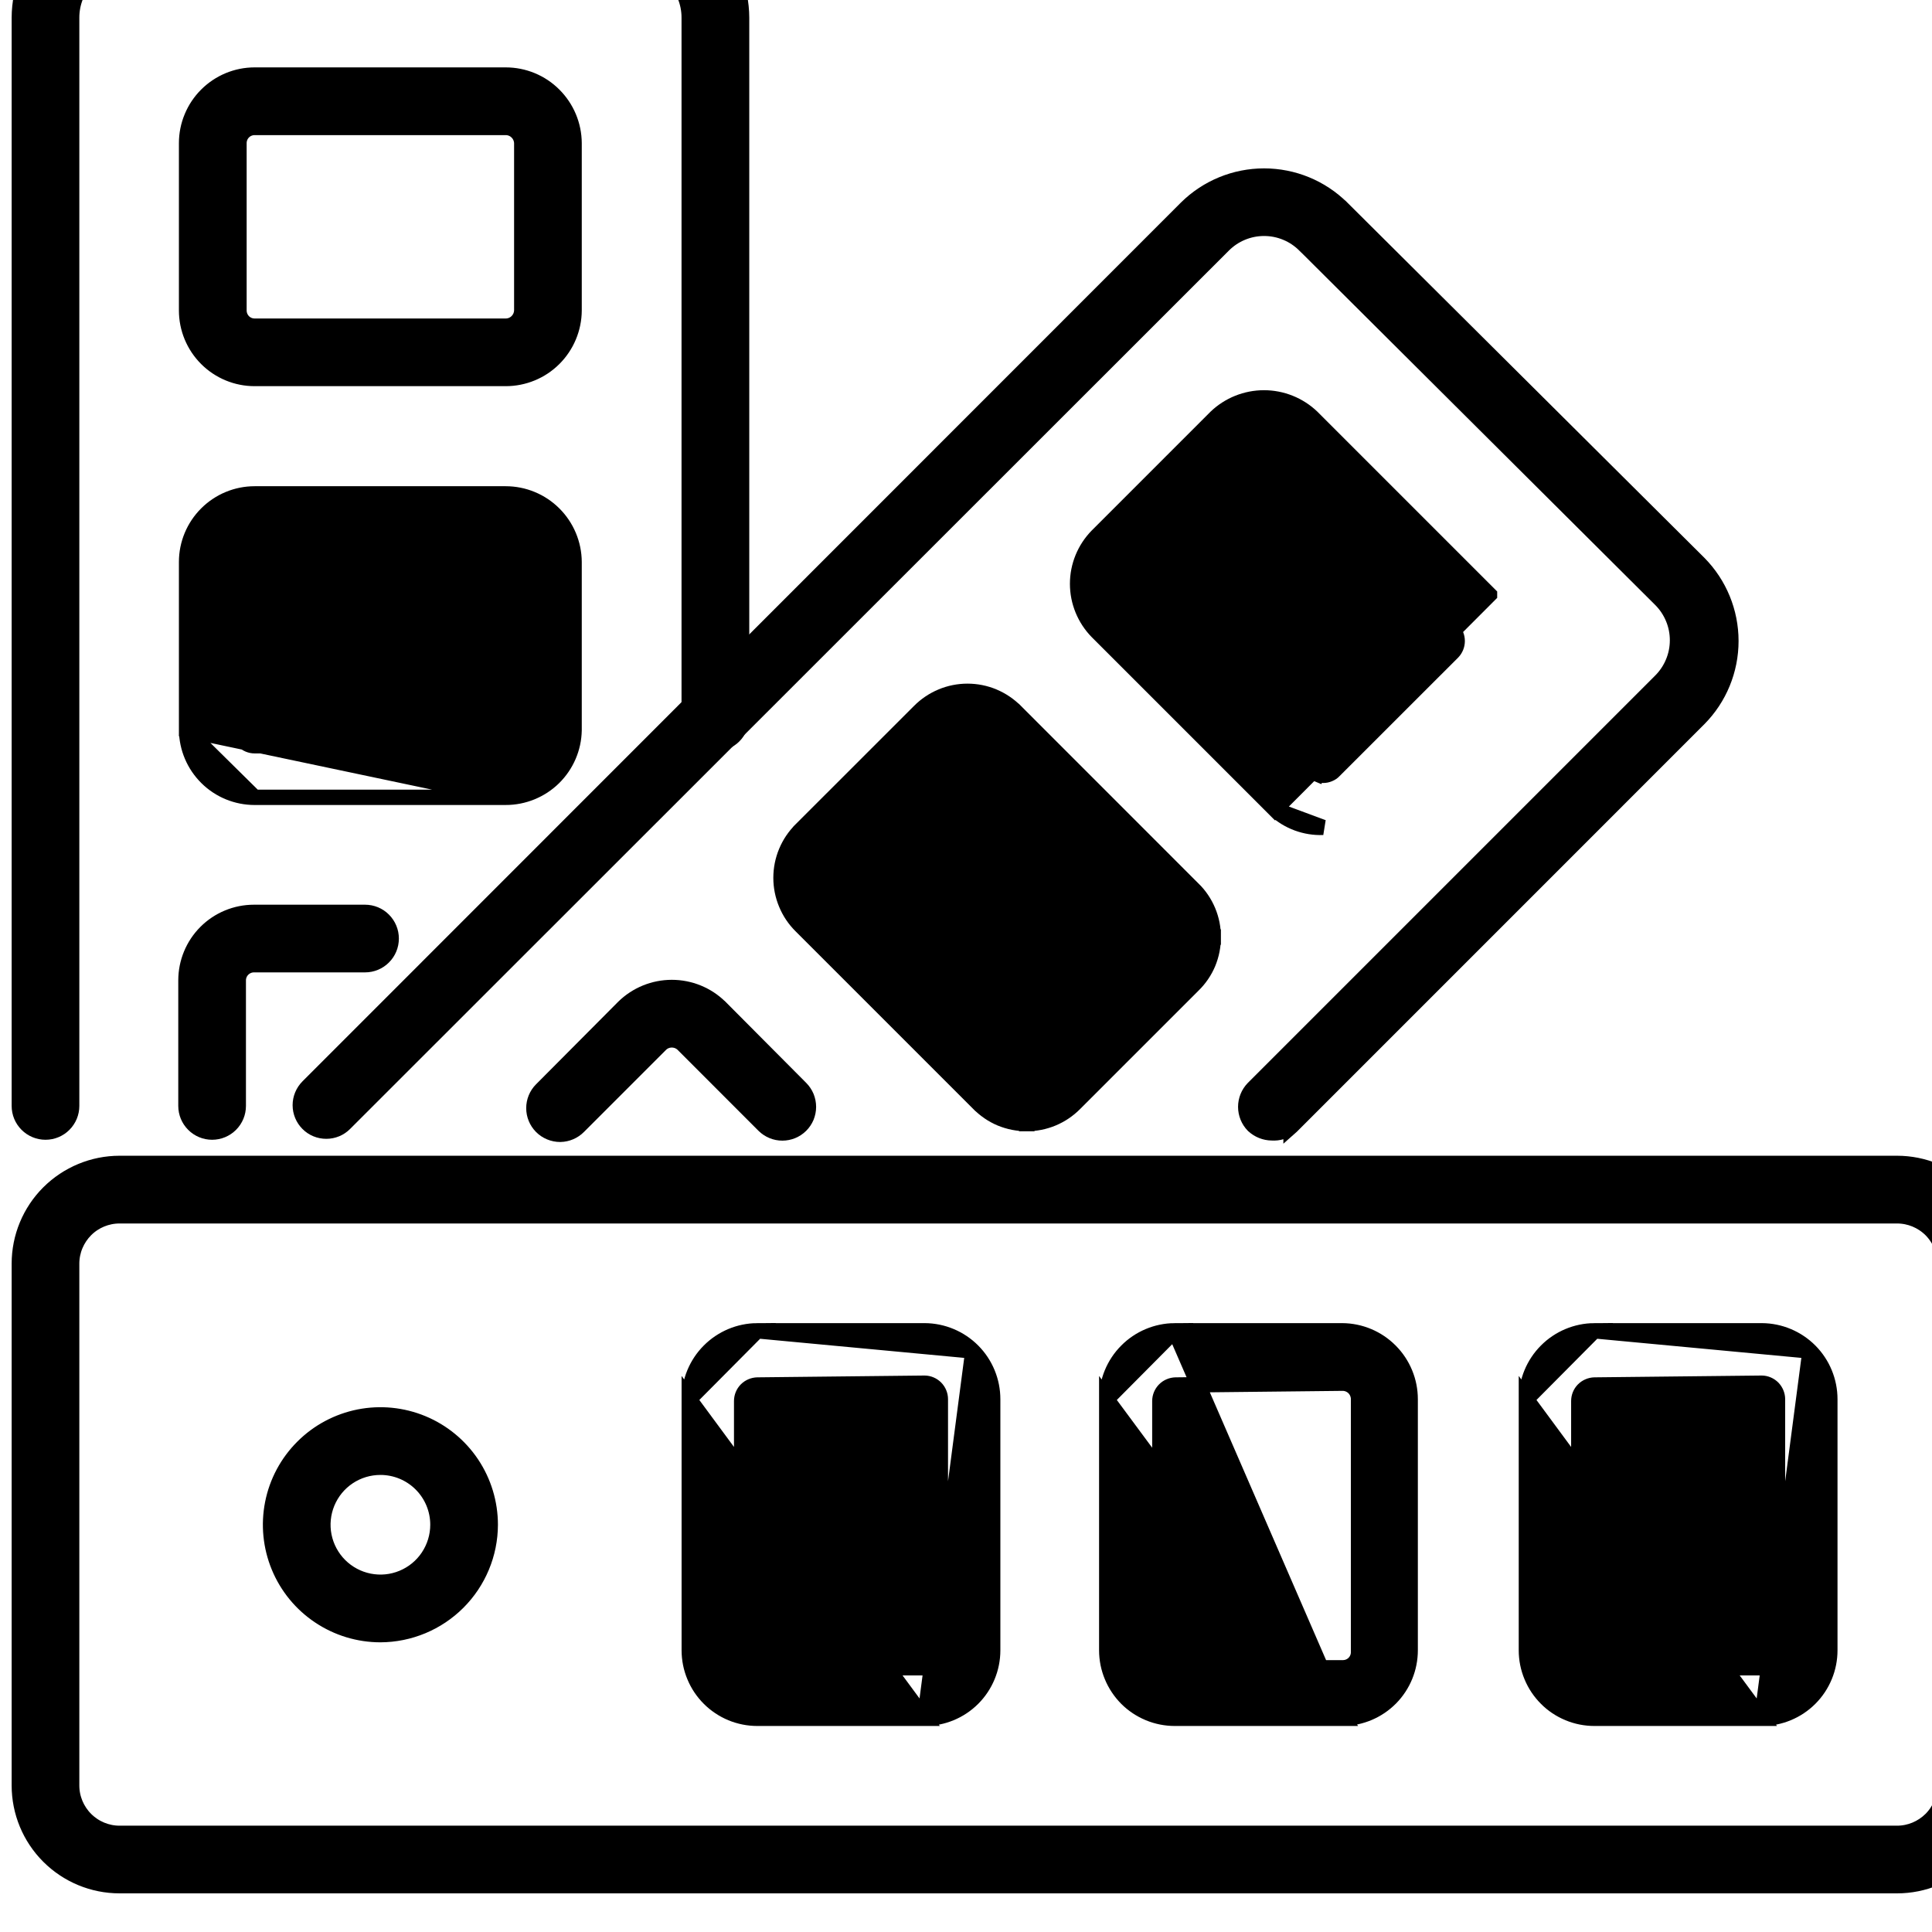 <svg width="33" height="33" viewBox="0 0 33 33" fill="none" xmlns="http://www.w3.org/2000/svg">
<path d="M2.042 32.209H32.403C32.858 32.209 33.293 32.029 33.614 31.707C33.935 31.386 34.116 30.951 34.116 30.497V21.584C34.116 21.13 33.935 20.695 33.614 20.374C33.293 20.053 32.858 19.872 32.403 19.872H2.042C1.588 19.872 1.153 20.053 0.831 20.374C0.51 20.695 0.33 21.13 0.33 21.584V30.497C0.33 30.951 0.51 31.386 0.831 31.707C1.153 32.029 1.588 32.209 2.042 32.209ZM1.464 21.006C1.617 20.853 1.825 20.767 2.042 20.767H32.403C32.62 20.767 32.828 20.853 32.982 21.006C33.135 21.16 33.221 21.368 33.221 21.584V30.497C33.221 30.714 33.135 30.922 32.982 31.075C32.828 31.228 32.62 31.315 32.403 31.315H2.042C1.825 31.315 1.617 31.228 1.464 31.075C1.311 30.922 1.224 30.714 1.224 30.497V21.584C1.224 21.368 1.311 21.16 1.464 21.006Z" fill="black" stroke="black" stroke-width="0.262"/>
<path d="M27.234 22.731V22.731H30.093H30.094V22.731C30.403 22.733 30.698 22.857 30.916 23.076M27.234 22.731L30.916 23.076M27.234 22.731L27.233 22.731M27.234 22.731L27.233 22.731M30.916 23.076C31.133 23.295 31.255 23.591 31.255 23.9V28.188C31.255 28.496 31.133 28.792 30.915 29.01C30.697 29.228 30.401 29.35 30.093 29.35M30.916 23.076L30.093 29.35M27.233 22.731C26.925 22.733 26.629 22.857 26.412 23.076C26.194 23.295 26.072 23.591 26.072 23.9L27.233 22.731ZM30.093 29.35H27.234C27.081 29.35 26.93 29.32 26.79 29.262C26.648 29.203 26.52 29.118 26.413 29.01C26.305 28.902 26.219 28.774 26.161 28.633C26.102 28.492 26.072 28.341 26.072 28.188V23.9L30.093 29.35ZM26.967 23.931V23.931C26.967 23.859 26.995 23.79 27.045 23.739C27.096 23.688 27.164 23.659 27.236 23.657C27.236 23.657 27.236 23.657 27.236 23.657L30.093 23.626C30.164 23.627 30.232 23.657 30.282 23.707C30.332 23.759 30.361 23.828 30.361 23.9V23.9V28.22C30.361 28.291 30.332 28.359 30.282 28.409C30.232 28.459 30.164 28.487 30.093 28.487H27.234C27.199 28.487 27.164 28.48 27.132 28.467C27.099 28.453 27.07 28.434 27.045 28.409C27.02 28.384 27 28.355 26.987 28.322C26.974 28.29 26.967 28.255 26.967 28.22V23.931Z" fill="black" stroke="black" stroke-width="0.262"/>
<path d="M22.938 29.35V29.35H20.066C19.914 29.35 19.762 29.32 19.622 29.262C19.48 29.203 19.352 29.118 19.244 29.01C19.137 28.902 19.051 28.774 18.993 28.633C18.934 28.492 18.904 28.341 18.904 28.188V23.9L22.938 29.35ZM22.938 29.35L22.939 29.35M22.938 29.35L22.939 29.35M22.939 29.35C23.245 29.346 23.537 29.222 23.752 29.005C23.967 28.787 24.087 28.494 24.087 28.188C24.087 28.188 24.087 28.188 24.087 28.188V23.9C24.087 23.591 23.965 23.295 23.747 23.076C23.53 22.857 23.235 22.733 22.926 22.731V22.731H22.925H20.066V22.731M22.939 29.35L20.066 22.731M20.066 22.731L20.065 22.731M20.066 22.731L20.065 22.731M20.065 22.731C19.757 22.733 19.461 22.857 19.244 23.076C19.026 23.295 18.904 23.591 18.904 23.9L20.065 22.731ZM19.811 23.931V23.931C19.811 23.859 19.84 23.79 19.89 23.739C19.94 23.688 20.009 23.659 20.081 23.657C20.081 23.657 20.081 23.657 20.081 23.657L22.937 23.626C23.009 23.627 23.077 23.657 23.127 23.707C23.177 23.759 23.205 23.828 23.205 23.9V23.9V28.22C23.205 28.291 23.177 28.359 23.127 28.409C23.077 28.459 23.009 28.487 22.938 28.487H20.079C20.008 28.487 19.94 28.459 19.89 28.409C19.84 28.359 19.811 28.291 19.811 28.22V23.931Z" fill="black" stroke="black" stroke-width="0.262"/>
<path d="M12.935 22.731V22.731H15.794H15.795V22.731C16.104 22.733 16.399 22.857 16.617 23.076M12.935 22.731L16.617 23.076M12.935 22.731L12.934 22.731M12.935 22.731L12.934 22.731M16.617 23.076C16.834 23.295 16.956 23.591 16.956 23.9V28.188C16.956 28.496 16.834 28.792 16.616 29.01C16.398 29.228 16.102 29.35 15.794 29.35M16.617 23.076L15.794 29.35M12.934 22.731C12.626 22.733 12.331 22.857 12.113 23.076C11.895 23.295 11.773 23.591 11.773 23.9L12.934 22.731ZM15.794 29.35H12.935C12.783 29.35 12.632 29.32 12.491 29.262C12.35 29.203 12.222 29.118 12.114 29.01C12.006 28.902 11.92 28.774 11.862 28.633C11.803 28.492 11.773 28.341 11.773 28.188V23.9L15.794 29.35ZM12.668 23.931V23.931C12.668 23.859 12.696 23.79 12.746 23.739C12.797 23.688 12.865 23.659 12.937 23.657C12.937 23.657 12.937 23.657 12.937 23.657L15.794 23.626C15.865 23.627 15.933 23.657 15.983 23.707C16.034 23.759 16.062 23.828 16.062 23.9V23.9V28.22C16.062 28.291 16.034 28.359 15.983 28.409C15.933 28.459 15.865 28.487 15.794 28.487H12.935C12.864 28.487 12.796 28.459 12.746 28.409C12.696 28.359 12.668 28.291 12.668 28.22V23.931Z" fill="black" stroke="black" stroke-width="0.262"/>
<path d="M6.498 27.921L6.498 27.921C6.995 27.919 7.471 27.721 7.823 27.369C8.174 27.018 8.373 26.541 8.374 26.044V26.044C8.374 25.673 8.264 25.31 8.058 25.001C7.852 24.693 7.559 24.452 7.216 24.31C6.873 24.168 6.496 24.131 6.132 24.203C5.768 24.276 5.433 24.454 5.171 24.717C4.908 24.979 4.729 25.314 4.657 25.678C4.585 26.042 4.622 26.419 4.764 26.762C4.906 27.105 5.146 27.398 5.455 27.604C5.764 27.811 6.127 27.921 6.498 27.921ZM5.952 25.227C6.114 25.119 6.303 25.062 6.498 25.062C6.758 25.062 7.008 25.165 7.192 25.349C7.377 25.534 7.48 25.783 7.48 26.044C7.48 26.238 7.422 26.428 7.314 26.59C7.207 26.751 7.053 26.877 6.874 26.951C6.694 27.026 6.497 27.045 6.306 27.007C6.116 26.969 5.941 26.876 5.803 26.738C5.666 26.601 5.572 26.426 5.534 26.235C5.496 26.045 5.516 25.847 5.59 25.668C5.665 25.488 5.79 25.335 5.952 25.227Z" fill="black" stroke="black" stroke-width="0.262"/>
<path d="M21.406 19.222L21.406 19.222L21.412 19.227C21.497 19.305 21.607 19.348 21.721 19.35C21.78 19.354 21.839 19.348 21.895 19.33C21.952 19.312 22.006 19.282 22.052 19.243L22.052 19.244L22.061 19.236L29.018 12.278L29.019 12.277C29.369 11.924 29.565 11.446 29.565 10.949C29.565 10.451 29.369 9.974 29.019 9.62L29.018 9.619L22.921 3.553L22.92 3.553C22.567 3.203 22.089 3.007 21.591 3.007C21.094 3.007 20.617 3.203 20.263 3.553L20.262 3.554L5.259 18.563C5.259 18.563 5.259 18.563 5.259 18.563C5.176 18.647 5.129 18.76 5.129 18.877C5.129 18.995 5.176 19.108 5.259 19.191C5.342 19.275 5.455 19.321 5.573 19.321C5.691 19.321 5.804 19.275 5.887 19.191C5.887 19.191 5.887 19.191 5.887 19.191L20.897 4.188L20.897 4.188C20.988 4.097 21.096 4.024 21.215 3.975C21.335 3.925 21.462 3.9 21.591 3.9C21.721 3.9 21.848 3.925 21.968 3.975C22.087 4.024 22.195 4.097 22.286 4.188L22.287 4.188L28.365 10.241C28.365 10.241 28.365 10.241 28.365 10.241C28.456 10.332 28.529 10.441 28.578 10.56C28.628 10.679 28.653 10.807 28.653 10.936C28.653 11.065 28.628 11.193 28.578 11.312C28.529 11.431 28.456 11.54 28.365 11.631L28.365 11.631L21.407 18.589L21.406 18.59C21.324 18.675 21.278 18.788 21.278 18.906C21.278 19.024 21.324 19.137 21.406 19.222Z" fill="black" stroke="black" stroke-width="0.262"/>
<path d="M21.778 13.828L21.778 13.828L18.742 10.792L18.741 10.791C18.527 10.573 18.406 10.278 18.406 9.972C18.406 9.665 18.527 9.371 18.741 9.153L18.742 9.152L18.742 9.152L20.766 7.128L20.768 7.126L20.768 7.126C20.989 6.914 21.284 6.796 21.59 6.796C21.895 6.796 22.19 6.914 22.411 7.126L22.413 7.128L22.413 7.128L25.442 10.157C25.442 10.157 25.442 10.158 25.442 10.158L25.442 10.158L21.778 13.828ZM21.778 13.828L21.782 13.832C22.004 14.036 22.297 14.143 22.598 14.132L21.778 13.828ZM21.401 7.731L21.401 7.731L21.402 7.729C21.451 7.679 21.517 7.65 21.587 7.649C21.659 7.65 21.727 7.679 21.778 7.73L21.778 7.73L21.779 7.731L24.814 10.759C24.863 10.81 24.89 10.878 24.89 10.949C24.89 11.02 24.863 11.088 24.814 11.139L22.79 13.162L22.79 13.162L22.789 13.164C22.765 13.189 22.736 13.209 22.703 13.222C22.671 13.236 22.637 13.243 22.602 13.243C22.567 13.243 22.532 13.236 22.5 13.222L22.449 13.343L22.5 13.222C22.468 13.209 22.438 13.189 22.414 13.164L22.414 13.164L22.413 13.162L19.377 10.126L19.377 10.126L19.375 10.125C19.35 10.1 19.33 10.071 19.317 10.039C19.303 10.007 19.296 9.972 19.296 9.937C19.296 9.902 19.303 9.867 19.317 9.835C19.33 9.803 19.35 9.774 19.375 9.75L19.375 9.75L19.376 9.748L21.401 7.731Z" fill="black" stroke="black" stroke-width="0.262"/>
<path d="M17.537 19.192C17.385 19.192 17.233 19.162 17.092 19.104C16.951 19.045 16.824 18.958 16.717 18.849C16.717 18.849 16.716 18.849 16.716 18.849L13.681 15.814C13.681 15.814 13.681 15.814 13.681 15.814C13.573 15.707 13.487 15.579 13.429 15.438C13.37 15.297 13.34 15.146 13.34 14.994C13.34 14.841 13.37 14.69 13.429 14.549C13.487 14.409 13.573 14.281 13.681 14.174C13.681 14.173 13.681 14.173 13.681 14.173L15.705 12.15C15.705 12.15 15.705 12.15 15.705 12.15C15.812 12.042 15.94 11.956 16.081 11.897C16.222 11.838 16.373 11.808 16.525 11.808C16.678 11.808 16.829 11.838 16.97 11.897C17.11 11.956 17.238 12.042 17.345 12.15C17.345 12.15 17.346 12.15 17.346 12.15L20.38 15.185C20.381 15.185 20.381 15.185 20.381 15.185C20.49 15.292 20.576 15.42 20.635 15.561C20.694 15.702 20.724 15.853 20.723 16.006M17.537 19.192C17.69 19.192 17.841 19.162 17.982 19.103C18.123 19.044 18.25 18.958 18.358 18.849C18.358 18.849 18.358 18.849 18.358 18.849L20.381 16.826C20.49 16.72 20.577 16.592 20.636 16.451C20.694 16.31 20.724 16.158 20.723 16.006M17.537 19.192C17.537 19.192 17.537 19.192 17.537 19.192L17.537 19.061L17.538 19.192C17.538 19.192 17.538 19.192 17.537 19.192ZM20.723 16.006C20.723 16.005 20.723 16.005 20.723 16.005L20.592 16.006L20.723 16.006C20.723 16.006 20.723 16.006 20.723 16.006ZM14.314 14.809L14.314 14.809L14.316 14.808L16.332 12.784C16.385 12.734 16.454 12.704 16.527 12.702H16.532V12.702L16.537 12.702C16.606 12.699 16.674 12.721 16.729 12.764L19.753 15.788L19.753 15.788L19.754 15.789C19.78 15.814 19.8 15.844 19.814 15.877C19.828 15.91 19.835 15.945 19.835 15.98C19.835 16.016 19.828 16.051 19.814 16.084C19.8 16.117 19.78 16.147 19.754 16.172L19.754 16.172L19.753 16.173L17.723 18.216L17.723 18.216L17.721 18.217C17.697 18.242 17.668 18.262 17.636 18.276C17.604 18.289 17.569 18.296 17.534 18.296C17.499 18.296 17.465 18.289 17.432 18.276C17.4 18.262 17.371 18.242 17.347 18.217L17.347 18.217L17.345 18.215L14.315 15.186L14.315 15.186L14.314 15.184C14.289 15.16 14.269 15.131 14.255 15.099C14.242 15.066 14.235 15.032 14.235 14.997C14.235 14.962 14.242 14.927 14.255 14.895L14.135 14.844L14.255 14.895C14.269 14.863 14.289 14.834 14.314 14.809Z" fill="black" stroke="black" stroke-width="0.262"/>
<path d="M9.568 19.375L9.57 19.375C9.688 19.373 9.8 19.325 9.883 19.241L11.286 17.838C11.336 17.789 11.404 17.762 11.475 17.762C11.546 17.762 11.614 17.789 11.665 17.838L13.049 19.223L13.049 19.223L13.05 19.224C13.134 19.306 13.246 19.352 13.363 19.352C13.48 19.352 13.593 19.306 13.676 19.224L13.677 19.223C13.719 19.182 13.752 19.132 13.775 19.078C13.797 19.023 13.809 18.965 13.809 18.906C13.809 18.847 13.797 18.788 13.775 18.734C13.752 18.679 13.719 18.63 13.677 18.588C13.677 18.588 13.677 18.588 13.677 18.588L12.299 17.203L12.299 17.203L12.297 17.202C12.078 16.987 11.783 16.867 11.475 16.867C11.168 16.867 10.873 16.987 10.653 17.202L10.653 17.202L10.652 17.203L9.248 18.614L9.248 18.614L9.247 18.615C9.165 18.698 9.119 18.811 9.119 18.928C9.119 19.045 9.165 19.157 9.247 19.241L9.247 19.241L9.248 19.242C9.332 19.327 9.448 19.375 9.568 19.375Z" fill="black" stroke="black" stroke-width="0.262"/>
<path d="M0.33 0.3V0.3V18.89C0.33 19.009 0.377 19.122 0.461 19.206C0.545 19.29 0.659 19.337 0.777 19.337C0.896 19.337 1.01 19.29 1.093 19.206C1.177 19.122 1.224 19.009 1.224 18.89V0.3C1.224 0.04 1.328 -0.21 1.512 -0.394C1.696 -0.579 1.946 -0.682 2.207 -0.682H10.79C11.051 -0.682 11.3 -0.579 11.485 -0.394C11.669 -0.21 11.772 0.04 11.772 0.3V12.255C11.772 12.373 11.819 12.487 11.903 12.571C11.987 12.655 12.101 12.702 12.22 12.702C12.338 12.702 12.452 12.655 12.536 12.571C12.62 12.487 12.667 12.373 12.667 12.255V0.3L12.667 0.3C12.665 -0.197 12.467 -0.674 12.115 -1.025C11.764 -1.376 11.288 -1.575 10.79 -1.577H10.79L2.207 -1.577L2.206 -1.577C1.709 -1.575 1.233 -1.376 0.882 -1.025C0.53 -0.674 0.332 -0.197 0.33 0.3Z" fill="black" stroke="black" stroke-width="0.262"/>
<path d="M9.806 2.444L9.806 2.444C9.804 2.135 9.68 1.84 9.461 1.622C9.243 1.404 8.947 1.282 8.638 1.282H4.349C4.041 1.282 3.746 1.405 3.528 1.623C3.42 1.731 3.334 1.859 3.276 2C3.217 2.141 3.187 2.292 3.187 2.444V5.303C3.187 5.612 3.31 5.907 3.528 6.125C3.746 6.343 4.041 6.465 4.349 6.465H8.638C8.947 6.465 9.243 6.343 9.461 6.126C9.68 5.908 9.804 5.613 9.806 5.304V5.303L9.806 2.444ZM8.638 5.571H8.638H4.349C4.278 5.571 4.21 5.543 4.16 5.493C4.11 5.442 4.082 5.374 4.082 5.303V2.444C4.082 2.373 4.11 2.305 4.16 2.255C4.21 2.205 4.278 2.177 4.349 2.177H8.638H8.638C8.71 2.177 8.779 2.205 8.83 2.256C8.881 2.306 8.91 2.374 8.912 2.445V5.302C8.91 5.374 8.881 5.442 8.83 5.492C8.779 5.543 8.71 5.571 8.638 5.571Z" fill="black" stroke="black" stroke-width="0.262"/>
<path d="M3.187 12.47H3.187V9.598C3.187 9.29 3.31 8.995 3.528 8.777C3.746 8.559 4.041 8.436 4.349 8.436H8.638C8.947 8.436 9.243 8.559 9.461 8.776C9.68 8.994 9.804 9.289 9.806 9.598L9.806 9.598L9.806 12.47V12.473L9.806 12.473C9.801 12.779 9.675 13.07 9.457 13.285C9.238 13.499 8.944 13.619 8.638 13.619L3.187 12.47ZM3.187 12.47L3.187 12.472M3.187 12.47L3.187 12.472M3.187 12.472C3.191 12.777 3.315 13.069 3.533 13.284C3.75 13.499 4.044 13.619 4.349 13.619C4.349 13.619 4.349 13.619 4.349 13.619M3.187 12.472L4.349 13.619M4.349 13.619H8.638H4.349ZM8.638 12.738H8.638H4.349C4.278 12.738 4.21 12.709 4.16 12.659C4.11 12.609 4.082 12.541 4.082 12.47V9.598C4.082 9.527 4.11 9.459 4.16 9.409C4.21 9.359 4.278 9.331 4.349 9.331H8.638H8.638C8.71 9.331 8.779 9.359 8.83 9.41C8.881 9.46 8.91 9.528 8.912 9.6V12.469C8.91 12.54 8.881 12.609 8.83 12.659C8.779 12.709 8.71 12.738 8.638 12.738Z" fill="black" stroke="black" stroke-width="0.262"/>
<path d="M3.307 19.206C3.391 19.29 3.504 19.337 3.623 19.337C3.742 19.337 3.855 19.29 3.939 19.206C4.023 19.122 4.07 19.009 4.07 18.89V16.746C4.07 16.675 4.098 16.607 4.148 16.557C4.199 16.506 4.267 16.478 4.338 16.478H6.235C6.354 16.478 6.468 16.431 6.551 16.347C6.635 16.264 6.682 16.15 6.682 16.031C6.682 15.912 6.635 15.799 6.551 15.715C6.468 15.631 6.354 15.584 6.235 15.584H4.338C4.029 15.584 3.734 15.706 3.516 15.924C3.298 16.142 3.176 16.438 3.176 16.746V18.89C3.176 19.009 3.223 19.122 3.307 19.206Z" fill="black" stroke="black" stroke-width="0.262"/>
</svg>
